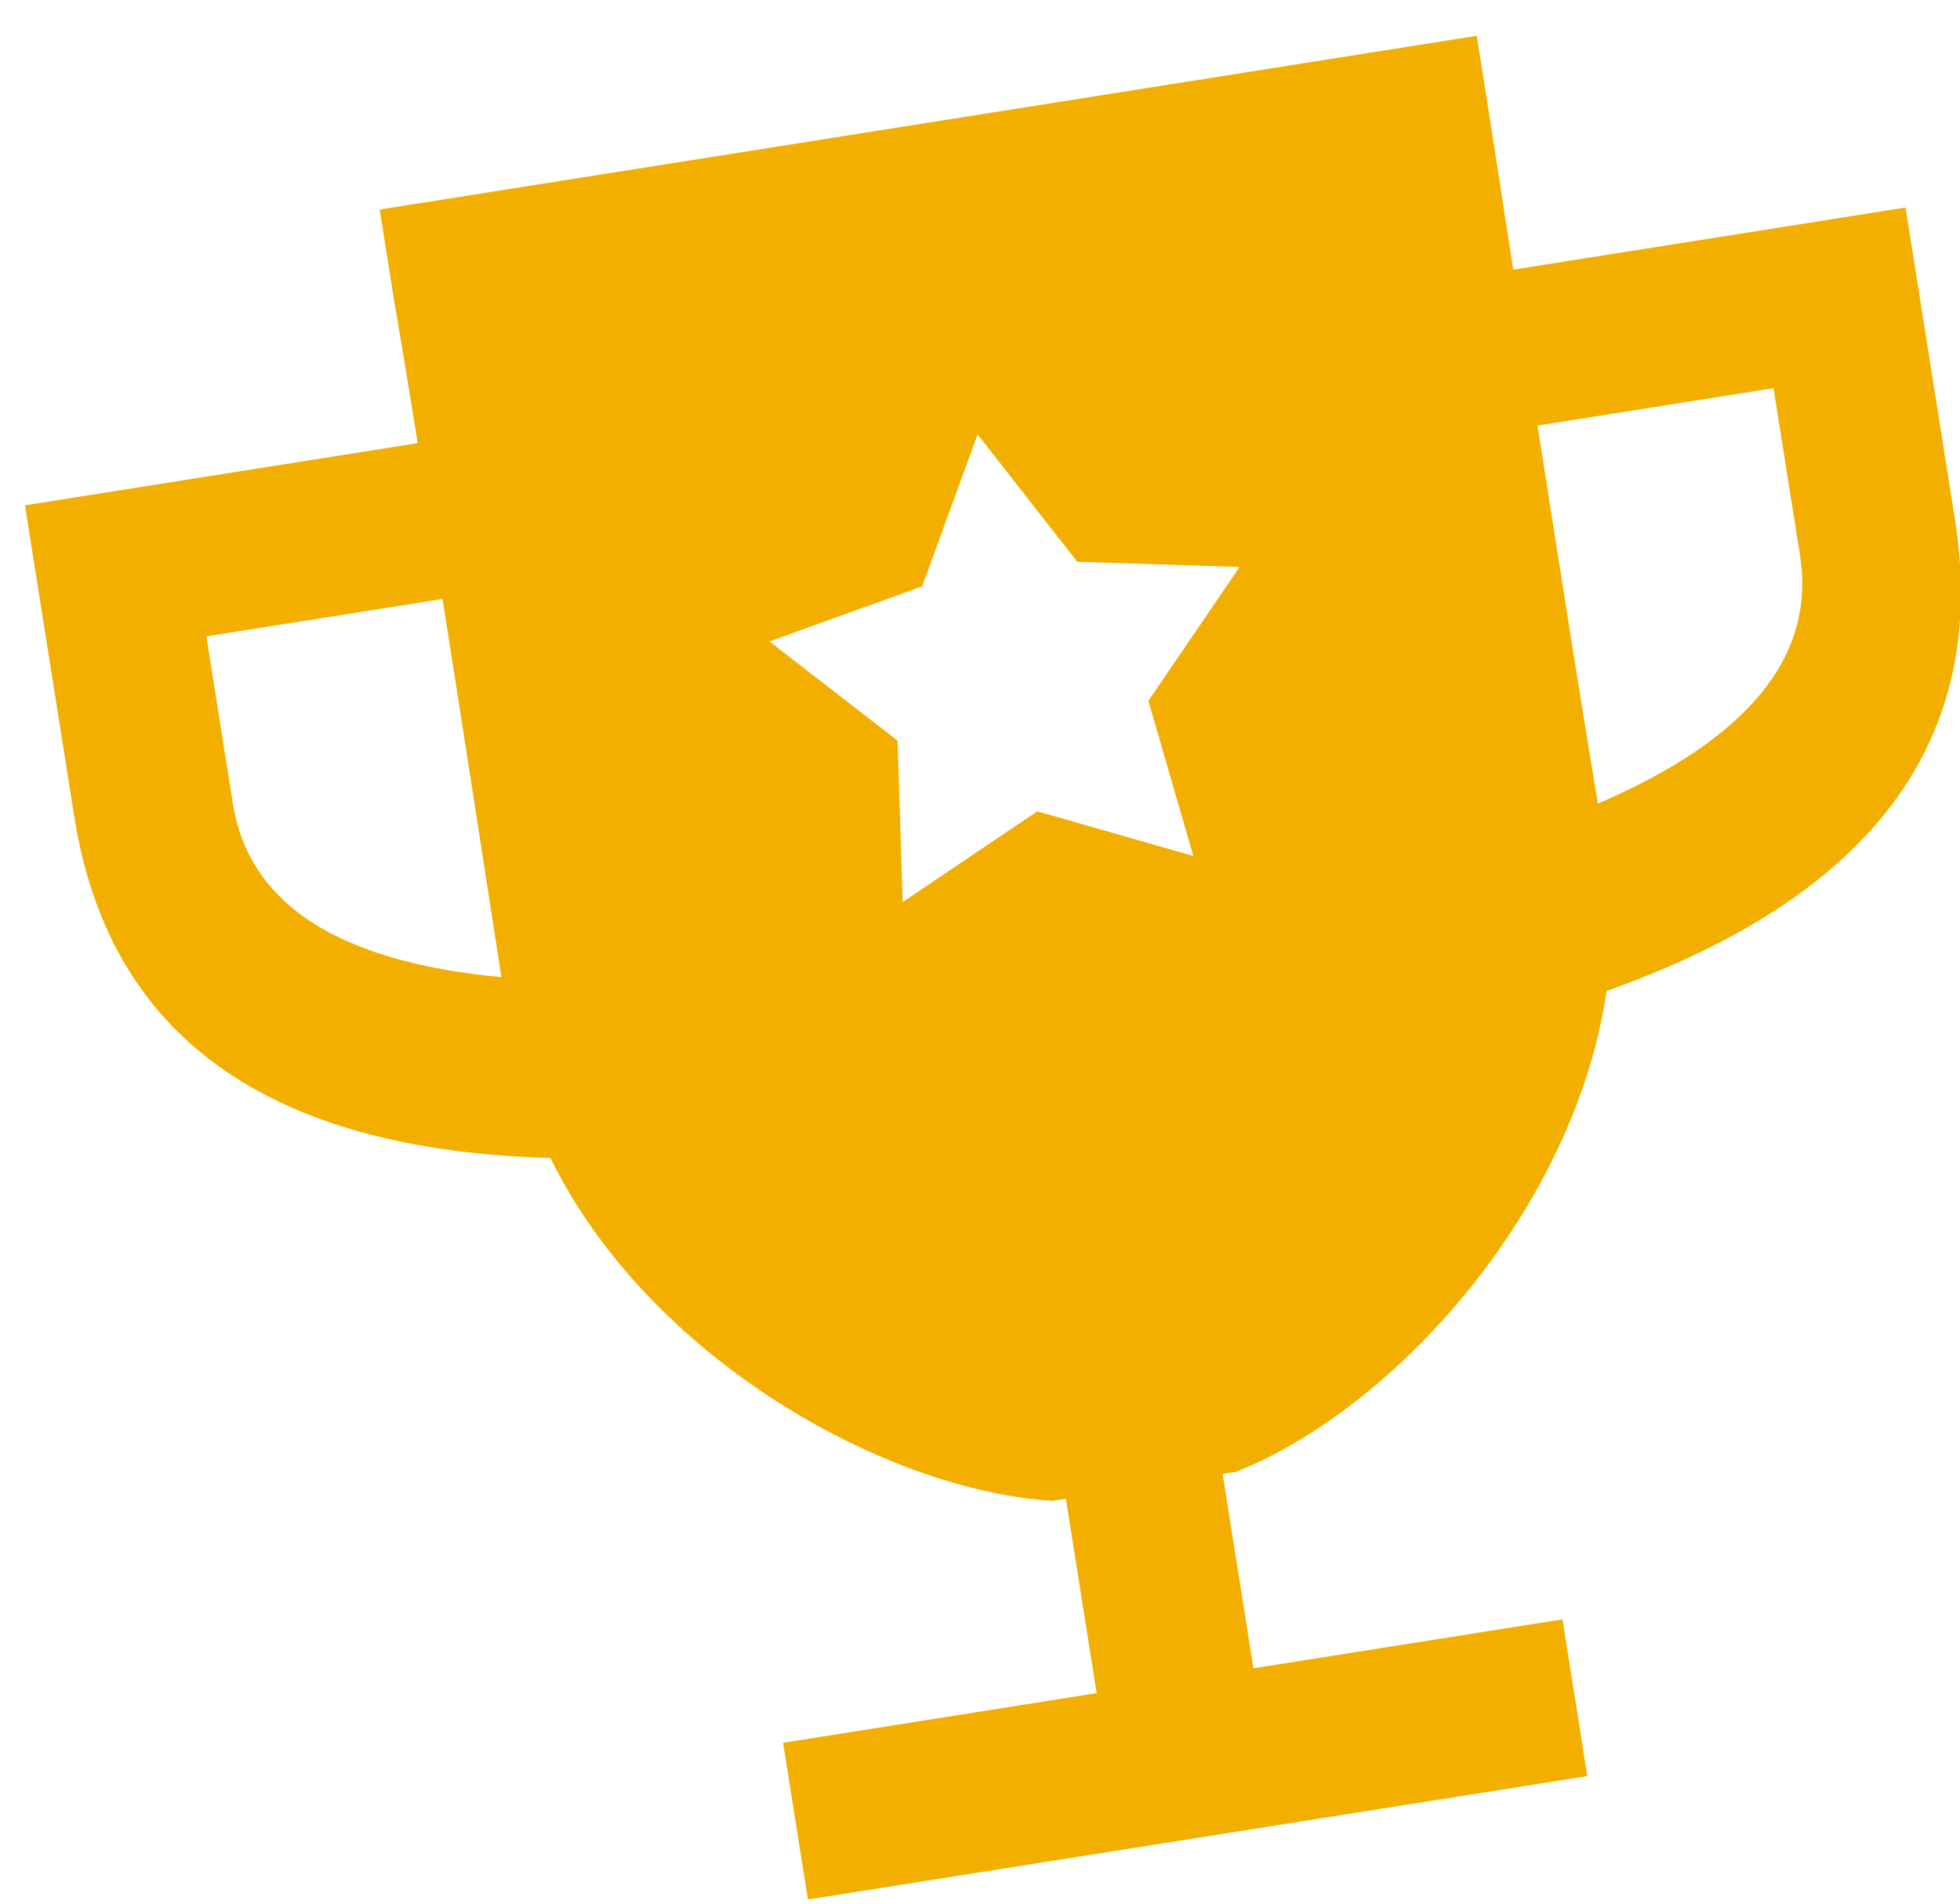 <?xml version="1.0" encoding="UTF-8"?>
<svg width="35px" height="34px" viewBox="0 0 35 34" version="1.1" xmlns="http://www.w3.org/2000/svg" xmlns:xlink="http://www.w3.org/1999/xlink">
    <!-- Generator: sketchtool 50.2 (55047) - http://www.bohemiancoding.com/sketch -->
    <title>71D480F8-DB19-4A5F-A06E-6E1AF0F4B711</title>
    <desc>Created with sketchtool.</desc>
    <defs></defs>
    <g id="Bingo" stroke="none" stroke-width="1" fill="none" fill-rule="evenodd">
        <g id="Detail-published-Copy" transform="translate(-31, -432)" fill="#F2AF00">
            <path d="M51.417,458.659 L51.417,462.174 L57.005,462.174 L57.005,465.008 L42.914,465.008 L42.914,462.174 L48.583,462.174 L48.583,458.659 L48.347,458.659 C45.445,458.021 41.623,455.033 40.445,451.209 C35.482,450.279 33,447.83 33,443.864 C33,440.732 33,438.854 33,438.227 L40.101,438.227 C40.098,437.222 40.093,436.327 40.083,435.644 L40.083,434 L59.917,434 L59.917,435.644 C59.917,435.644 59.912,436.699 59.907,438.227 L67,438.227 C67,438.854 67,440.732 67,443.864 C67,447.835 64.513,450.284 59.539,451.212 C58.343,455.035 54.555,458.021 51.653,458.659 L51.417,458.659 Z M59.907,447.883 C62.747,447.161 64.167,445.888 64.167,444.065 C64.167,443.733 64.167,442.727 64.167,441.045 L59.9,441.045 C59.895,443.492 59.894,446.206 59.907,447.883 Z M40.103,441.045 L35.833,441.045 C35.833,442.727 35.833,443.733 35.833,444.065 C35.833,445.886 37.251,447.158 40.085,447.881 C40.09,446.368 40.101,443.654 40.103,441.045 Z M50,446.453 L52.627,447.677 L52.268,444.814 L54.25,442.708 L51.402,442.162 L50,439.636 L48.598,442.162 L45.75,442.708 L47.732,444.814 L47.558,446.204 L47.373,447.677 L50,446.453 Z" id="Mask" transform="translate(50, 449.5) rotate(-9) translate(-50, -449.5) "></path>
        </g>
    </g>
</svg>